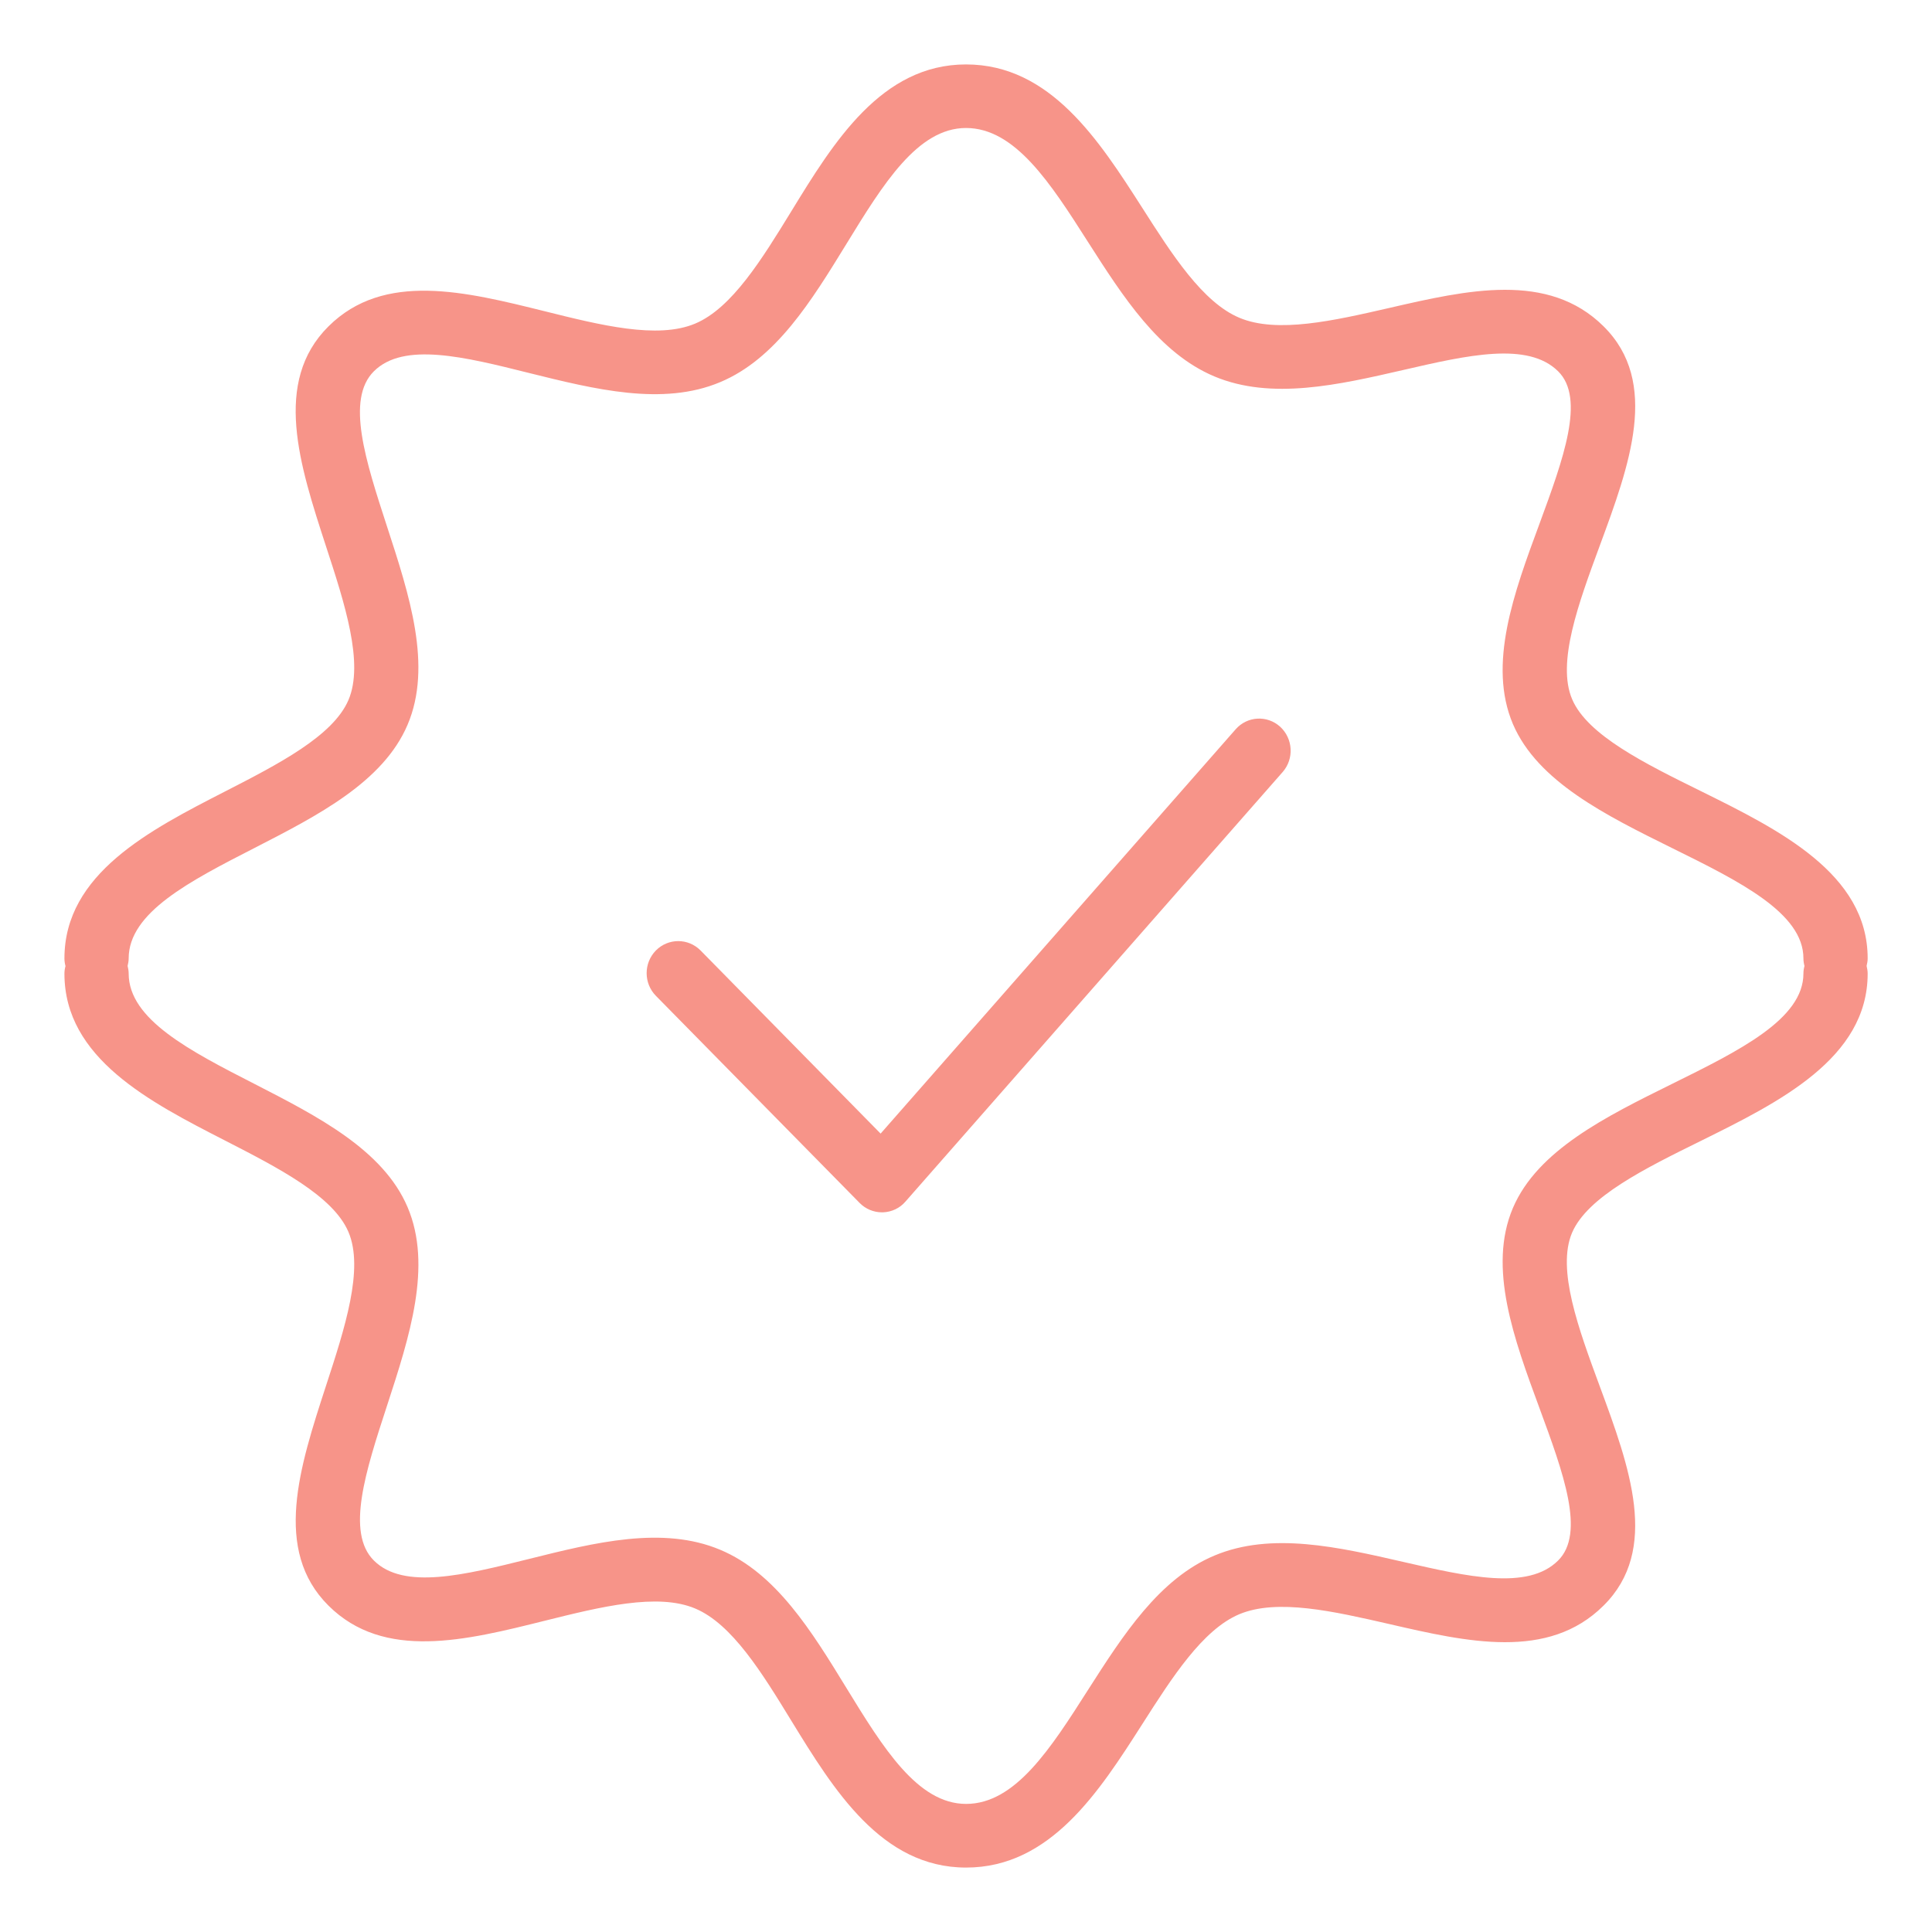 <svg width="20" height="20" viewBox="0 0 20 20" fill="none" xmlns="http://www.w3.org/2000/svg">
<path d="M12.791 7.55L9.116 11.735L7.252 9.839C7.124 9.71 6.918 9.71 6.79 9.839C6.662 9.969 6.662 10.179 6.79 10.309L8.899 12.453C8.96 12.515 9.043 12.55 9.13 12.55C9.133 12.55 9.136 12.55 9.139 12.55C9.229 12.547 9.314 12.508 9.373 12.439L13.278 7.992C13.398 7.855 13.386 7.646 13.252 7.523C13.117 7.401 12.911 7.413 12.791 7.55Z" fill="#F79489"/>
<path d="M19.323 9.999C19.329 9.974 19.334 9.948 19.334 9.921C19.334 9.043 18.415 8.589 17.604 8.188C17.028 7.904 16.433 7.61 16.275 7.239C16.113 6.861 16.341 6.244 16.561 5.648C16.868 4.816 17.185 3.957 16.6 3.378C16.026 2.809 15.188 3.002 14.377 3.189C13.809 3.319 13.222 3.454 12.831 3.29C12.449 3.13 12.132 2.633 11.825 2.152C11.379 1.456 10.875 0.667 10 0.667C9.124 0.667 8.629 1.473 8.193 2.185C7.89 2.679 7.577 3.19 7.196 3.35C6.806 3.514 6.213 3.365 5.639 3.222C4.821 3.019 3.976 2.807 3.401 3.378C2.82 3.954 3.102 4.817 3.374 5.653C3.569 6.249 3.77 6.866 3.607 7.247C3.448 7.619 2.88 7.911 2.33 8.193C1.55 8.593 0.667 9.045 0.667 9.922C0.667 9.949 0.671 9.975 0.678 10.001C0.671 10.026 0.667 10.052 0.667 10.079C0.667 10.955 1.551 11.408 2.33 11.807C2.88 12.089 3.449 12.381 3.607 12.753C3.77 13.135 3.569 13.751 3.374 14.348C3.102 15.183 2.821 16.046 3.401 16.622C3.976 17.193 4.822 16.982 5.639 16.778C6.213 16.635 6.807 16.487 7.196 16.651C7.578 16.811 7.891 17.321 8.193 17.815C8.63 18.527 9.124 19.333 10.001 19.333C10.876 19.333 11.38 18.544 11.825 17.848C12.132 17.367 12.449 16.87 12.83 16.71C13.223 16.546 13.809 16.681 14.377 16.811C15.188 16.998 16.026 17.191 16.599 16.622C17.185 16.043 16.868 15.183 16.561 14.352C16.341 13.756 16.113 13.139 16.274 12.761C16.433 12.39 17.028 12.096 17.604 11.812C18.415 11.411 19.334 10.957 19.334 10.079C19.334 10.051 19.329 10.025 19.323 9.999ZM17.308 11.221C16.624 11.559 15.917 11.908 15.662 12.504C15.399 13.121 15.673 13.862 15.937 14.578C16.182 15.244 16.415 15.873 16.129 16.155C15.817 16.466 15.19 16.321 14.527 16.169C13.856 16.015 13.162 15.855 12.572 16.103C11.999 16.343 11.625 16.928 11.263 17.494C10.876 18.101 10.51 18.674 10.001 18.674C9.498 18.674 9.14 18.09 8.761 17.472C8.404 16.889 8.034 16.285 7.455 16.043C6.86 15.793 6.157 15.968 5.477 16.138C4.81 16.304 4.18 16.462 3.871 16.155C3.578 15.865 3.786 15.226 4.007 14.55C4.239 13.839 4.478 13.104 4.219 12.496C3.967 11.904 3.29 11.557 2.635 11.221C1.965 10.878 1.332 10.553 1.332 10.078C1.332 10.051 1.327 10.024 1.321 9.999C1.327 9.974 1.332 9.948 1.332 9.921C1.332 9.446 1.965 9.121 2.635 8.778C3.29 8.442 3.967 8.095 4.219 7.503C4.478 6.895 4.238 6.16 4.006 5.449C3.786 4.773 3.577 4.134 3.871 3.843C4.179 3.537 4.809 3.694 5.476 3.861C6.157 4.03 6.86 4.206 7.455 3.956C8.034 3.714 8.403 3.11 8.761 2.527C9.14 1.909 9.498 1.325 10 1.325C10.509 1.325 10.876 1.898 11.263 2.505C11.625 3.071 11.998 3.656 12.572 3.897C13.162 4.144 13.856 3.984 14.527 3.83C15.19 3.677 15.817 3.533 16.13 3.844C16.414 4.125 16.182 4.755 15.937 5.421C15.672 6.137 15.399 6.878 15.662 7.496C15.917 8.091 16.624 8.44 17.307 8.778C18.008 9.124 18.669 9.451 18.669 9.921C18.669 9.948 18.673 9.974 18.68 10C18.673 10.025 18.669 10.051 18.669 10.078C18.669 10.549 18.008 10.875 17.308 11.221Z" fill="#F79489"/>
</svg>
